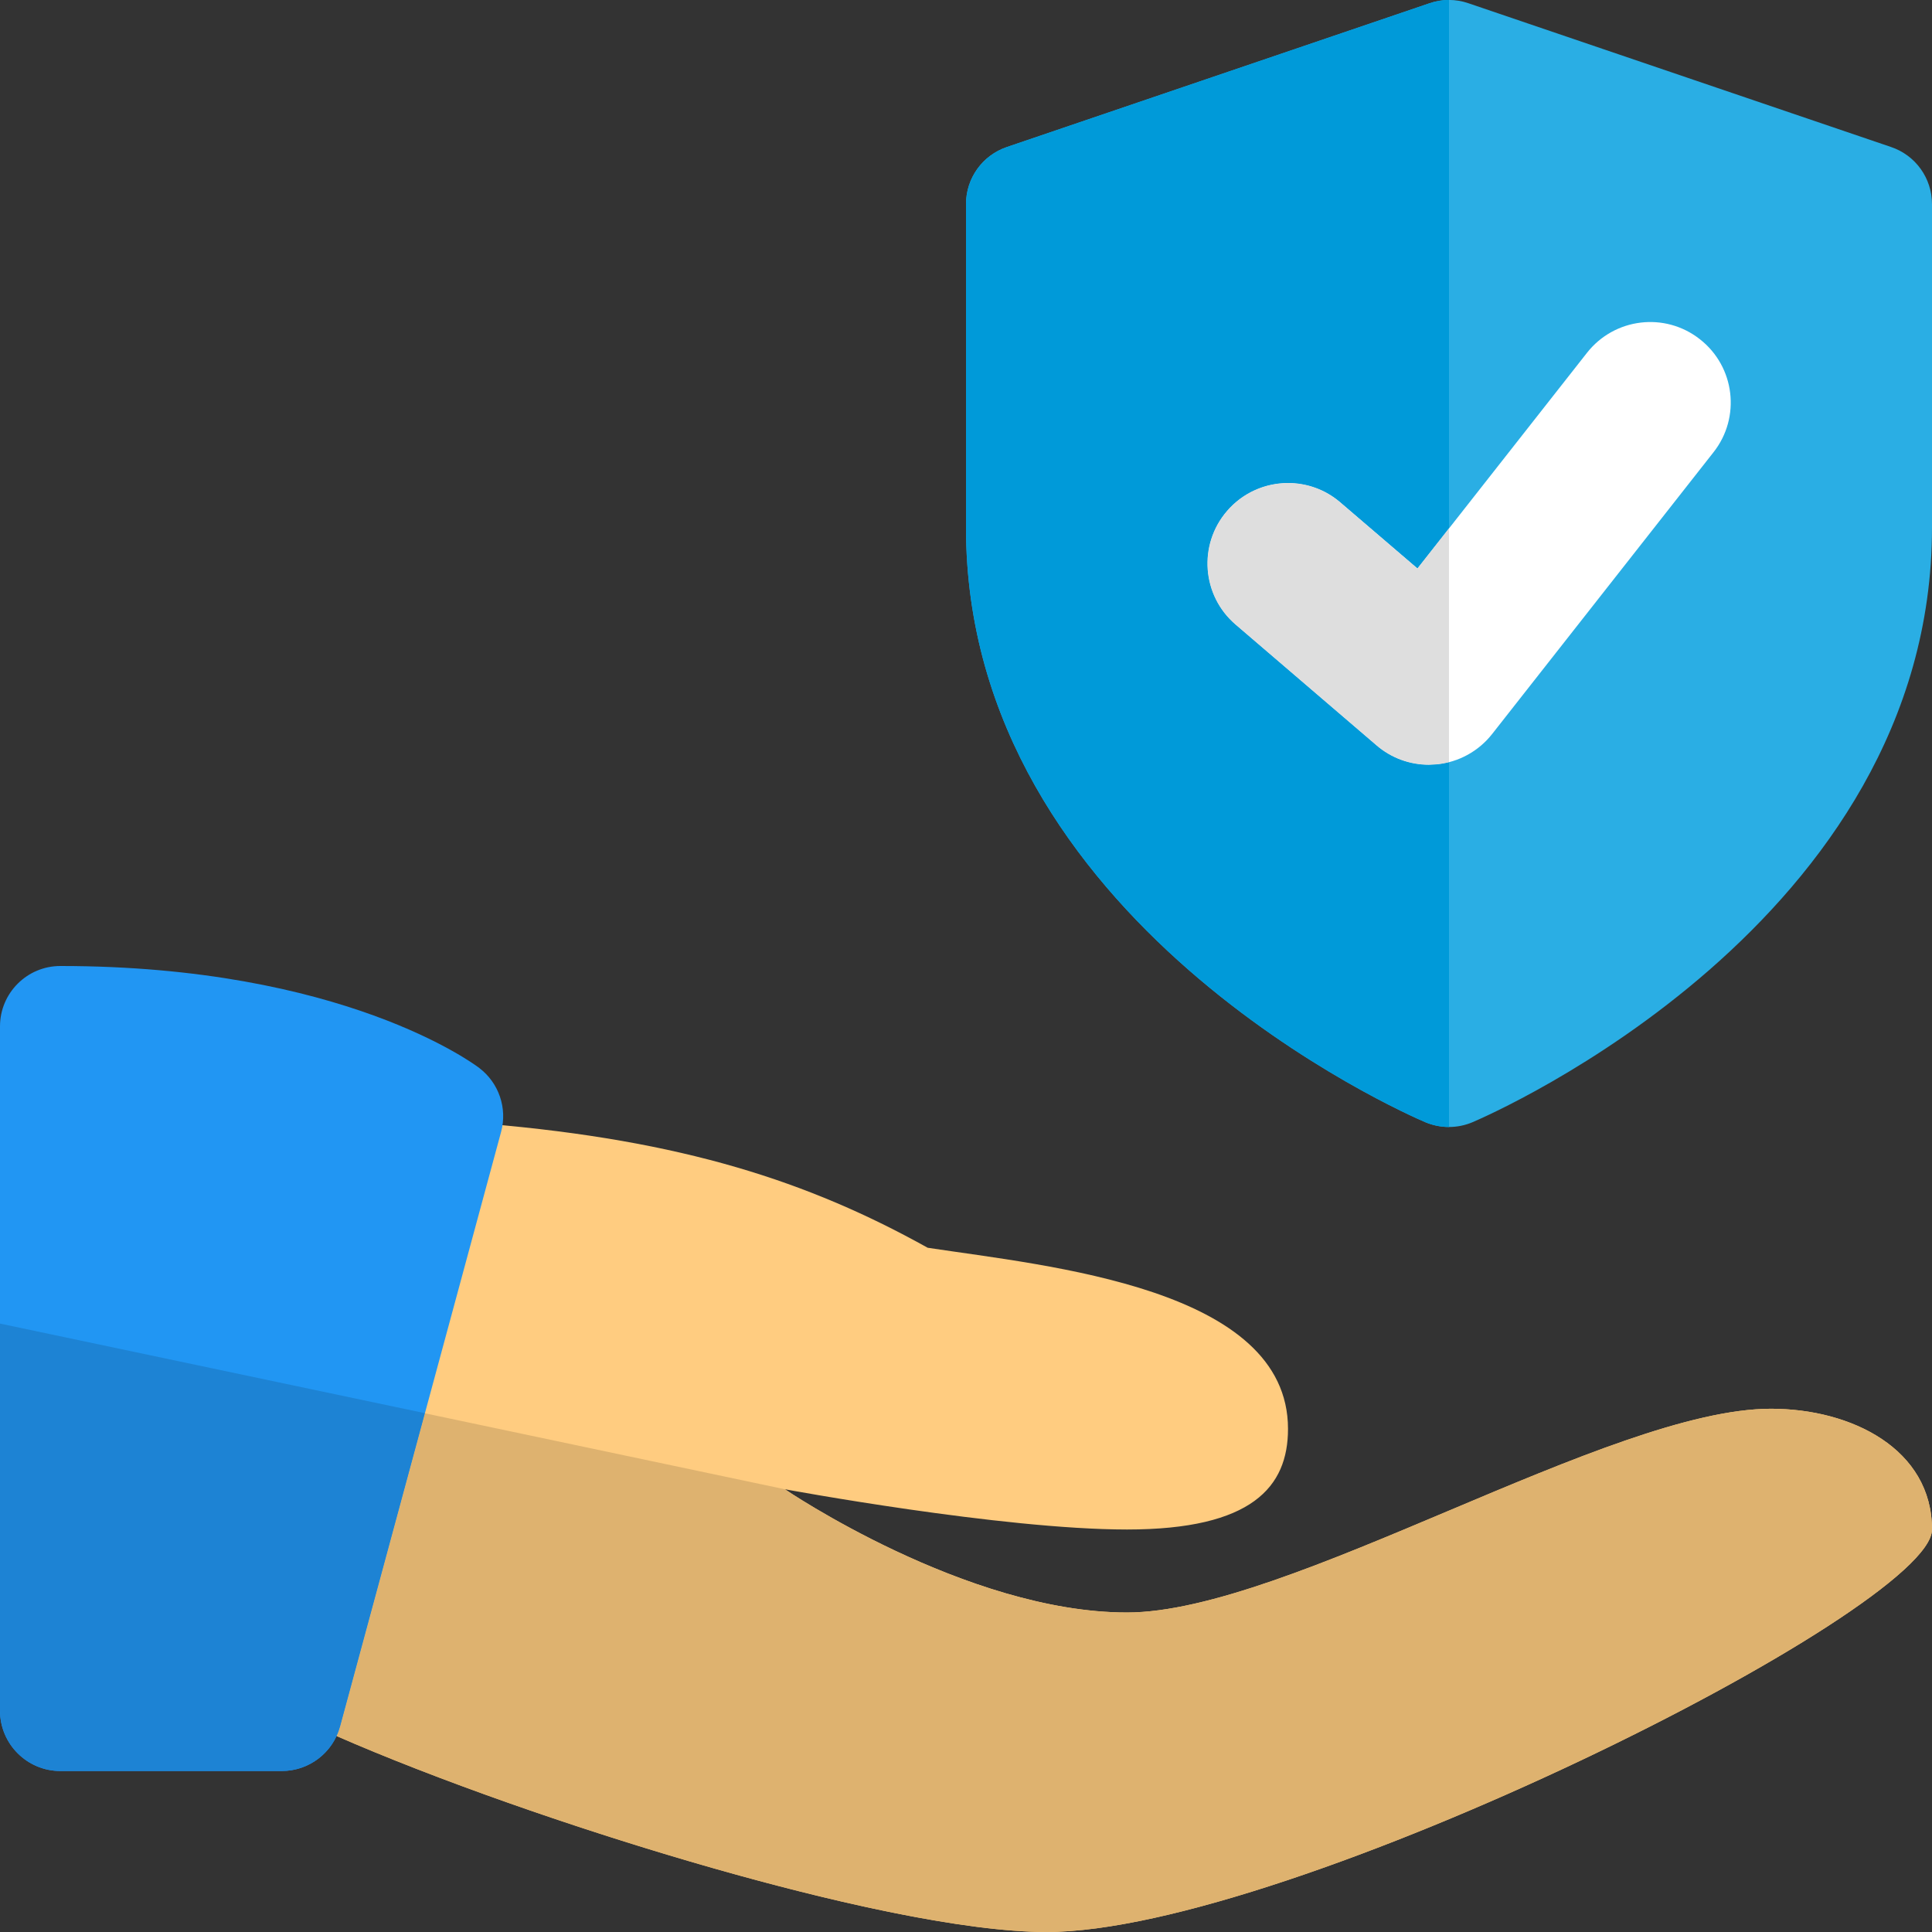 <svg width="85" height="85" viewBox="0 0 85 85" fill="none" xmlns="http://www.w3.org/2000/svg">
<rect x="0" y="0" width="85" height="85" fill="#333333" stroke="none"/>
<g clip-path="url(#clip0)">
<path d="M83.197 6.467L64.603 0.142C64.051 -0.05 63.449 -0.05 62.897 0.142L44.303 6.467C43.222 6.832 42.5 7.841 42.5 8.982V23.212C42.5 40.58 61.887 49.024 62.712 49.374C63.045 49.513 63.396 49.583 63.75 49.583C64.104 49.583 64.455 49.513 64.788 49.371C65.613 49.02 85 40.58 85 23.212V8.982C85 7.841 84.278 6.832 83.197 6.467Z" fill="#2AAEE4"/>
<path d="M75.387 19.897L65.648 32.293C65.053 33.051 64.171 33.536 63.211 33.628L62.864 33.646C62.025 33.646 61.203 33.348 60.562 32.792L54.364 27.48C52.877 26.208 52.703 23.97 53.981 22.486C55.253 21.002 57.491 20.832 58.972 22.104L62.365 25.011L69.82 15.523C71.028 13.986 73.252 13.713 74.792 14.928C76.329 16.132 76.599 18.36 75.387 19.897Z" fill="white"/>
<path d="M63.75 0H63.683C63.417 0.007 63.151 0.053 62.897 0.142L44.303 6.467C43.222 6.832 42.5 7.841 42.5 8.982V23.212C42.5 40.58 61.887 49.024 62.712 49.374C63.045 49.513 63.396 49.583 63.75 49.583V33.532C63.573 33.578 63.392 33.61 63.212 33.628L62.865 33.646C62.025 33.646 61.203 33.348 60.562 32.792L54.365 27.48C52.877 26.208 52.703 23.97 53.982 22.486C54.68 21.672 55.672 21.25 56.67 21.25C57.485 21.25 58.306 21.53 58.969 22.1L62.362 25.008L63.75 23.244V0Z" fill="#009AD9"/>
<path d="M56.67 21.25C55.671 21.25 54.679 21.668 53.978 22.486C52.703 23.97 52.873 26.208 54.361 27.48L60.559 32.792C61.203 33.348 62.025 33.646 62.864 33.646L63.211 33.628C63.392 33.61 63.572 33.578 63.749 33.532V23.244L62.361 25.008L58.968 22.104C58.303 21.53 57.484 21.25 56.67 21.25Z" fill="#DEDEDE"/>
<path d="M77.917 61.979C70.834 61.979 56.667 70.943 49.584 70.943C42.5 70.943 34.532 65.521 34.532 65.521C34.532 65.521 44.069 67.292 49.584 67.292C55.098 67.292 56.667 65.411 56.667 62.865C56.667 56.667 46.138 55.703 40.814 54.896C35.583 51.985 30.058 50.175 21.403 49.442C21.349 49.945 21.271 50.447 21.13 50.947L14.015 76.022C22.072 79.691 38.757 85 46.042 85C56.667 85 85 70.833 85 67.292C85 63.75 81.459 61.979 77.917 61.979Z" fill="#FFCC80"/>
<path d="M12.396 77.917H2.656C1.19 77.917 0 76.727 0 75.26V45.156C0 43.69 1.19 42.5 2.656 42.5C15.07 42.5 20.853 46.807 21.091 46.991C21.948 47.646 22.327 48.755 22.047 49.796L14.963 75.955C14.648 77.113 13.597 77.917 12.396 77.917Z" fill="#2196F3"/>
<path d="M77.917 61.979C70.833 61.979 56.667 70.943 49.583 70.943C42.5 70.943 34.531 65.521 34.531 65.521L18.693 62.178L14.963 75.955C14.925 76.103 14.871 76.241 14.808 76.38C23.123 80.02 38.99 85 46.042 85C56.667 85 85 70.833 85 67.292C85 63.75 81.458 61.979 77.917 61.979Z" fill="#DEB26F"/>
<path d="M0 58.232V75.26C0 76.727 1.19 77.917 2.656 77.917H12.396C13.444 77.917 14.379 77.304 14.808 76.376C14.871 76.242 14.921 76.1 14.963 75.951L18.693 62.174L0 58.232Z" fill="#1D83D4"/>
</g>
<defs>
<clipPath id="clip0">
<rect width="85" height="85" fill="white"/>
</clipPath>
</defs>
</svg>
